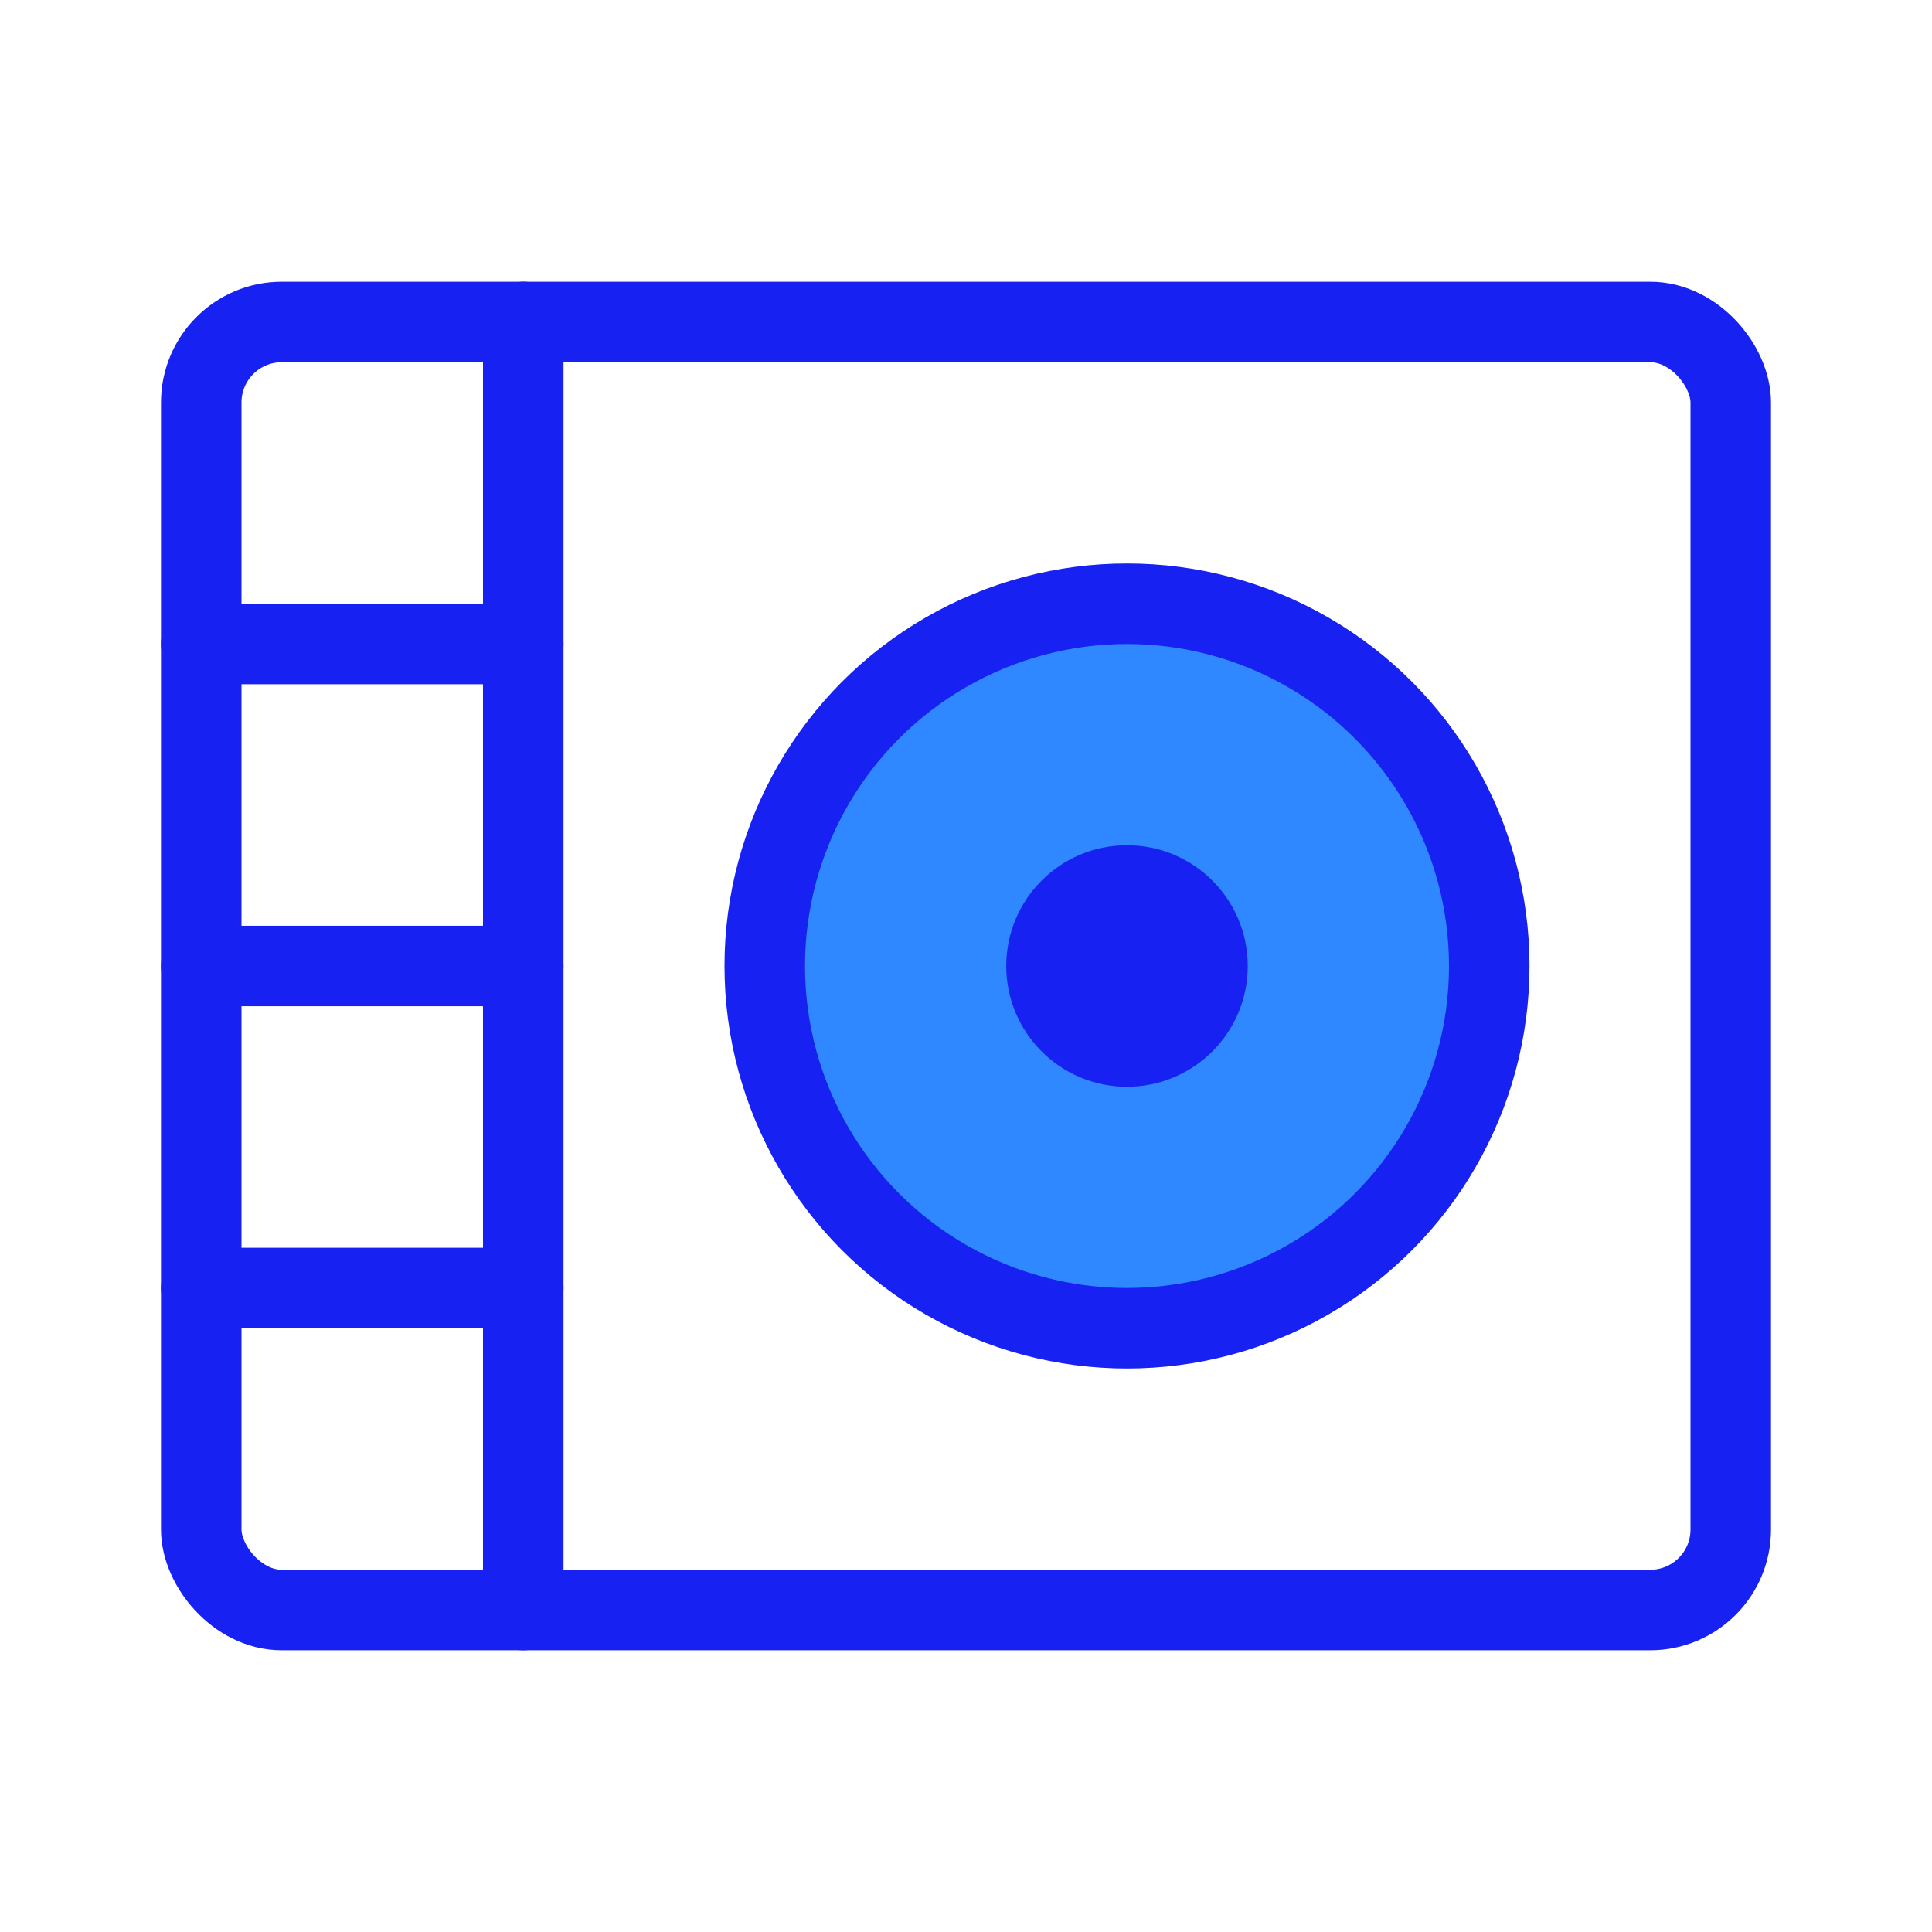 <?xml version="1.0" encoding="UTF-8"?><svg width="24" height="24" viewBox="0 0 48 48" fill="none" xmlns="http://www.w3.org/2000/svg"><rect x="5" y="8" width="38" height="32" rx="2" stroke="#1721F1" stroke-width="2"/><path d="M13 8V40" stroke="#1721F1" stroke-width="2" stroke-linecap="round" stroke-linejoin="round"/><circle cx="28" cy="24" r="9" fill="#2F88FF" stroke="#1721F1" stroke-width="2"/><circle cx="28" cy="24" r="3" fill="#1721F1"/><path d="M5 16H13" stroke="#1721F1" stroke-width="2" stroke-linecap="round" stroke-linejoin="round"/><path d="M5 24H13" stroke="#1721F1" stroke-width="2" stroke-linecap="round" stroke-linejoin="round"/><path d="M5 32H13" stroke="#1721F1" stroke-width="2" stroke-linecap="round" stroke-linejoin="round"/></svg>
